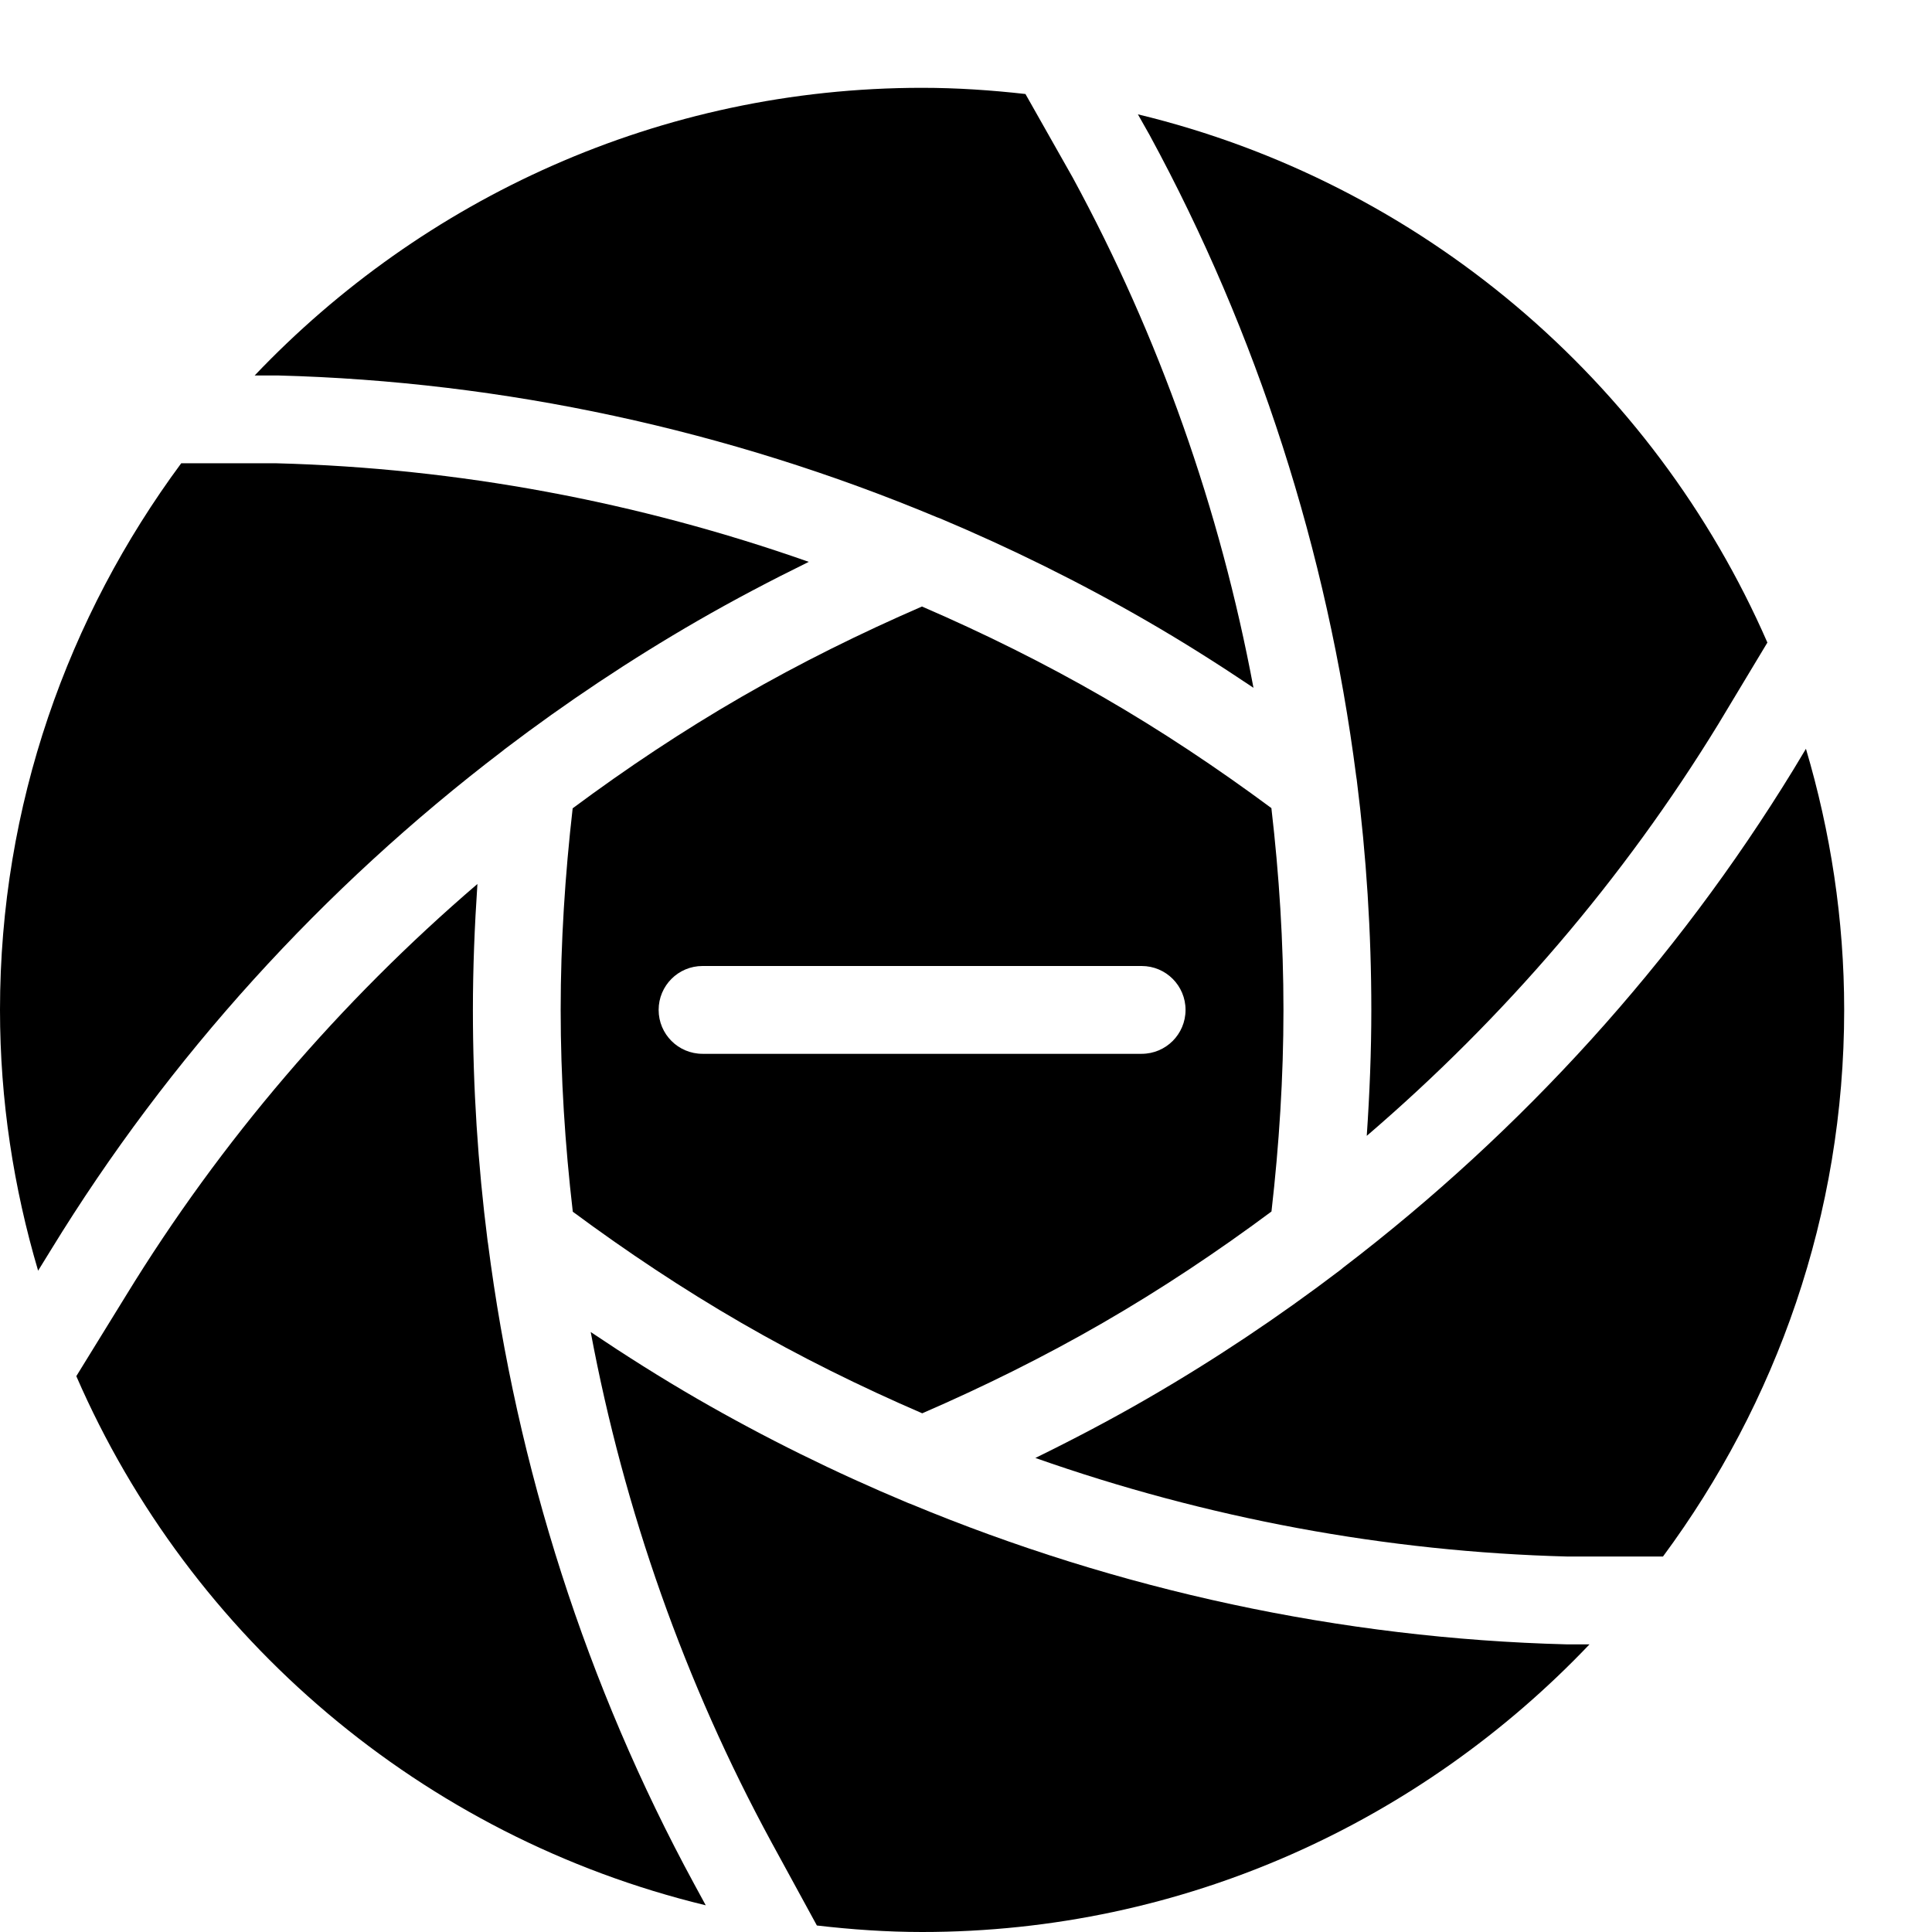 <?xml version="1.0" encoding="UTF-8" standalone="no"?>
<svg width="44px" height="44px" viewBox="0 0 44 44" version="1.1" xmlns="http://www.w3.org/2000/svg" xmlns:xlink="http://www.w3.org/1999/xlink">
    <!-- Generator: Sketch 3.7.2 (28276) - http://www.bohemiancoding.com/sketch -->
    <title>pho-aperture-minus</title>
    <desc>Created with Sketch.</desc>
    <defs></defs>
    <g id="44px-Glyph" stroke="none" stroke-width="1" fill="none" fill-rule="evenodd">
        <g id="pho-aperture-minus" fill="#000000">
            <path d="M11.445,17.102 C11.463,17.087 11.479,17.073 11.498,17.059 C12.895,15.998 14.359,15.021 15.885,14.14 C16.712,13.663 17.56,13.218 18.419,12.796 C14.522,11.424 10.424,10.659 6.299,10.551 L4.127,10.551 C1.546,14.04 0,18.338 0,23 C0,25.064 0.311,27.054 0.868,28.939 L1.164,28.459 C3.846,24.081 7.35,20.223 11.445,17.102 L11.445,17.102 Z" id="Fill-1"></path>
            <path d="M37.873,35.449 C40.454,31.96 42,27.662 42,23 C42,20.933 41.688,18.94 41.129,17.053 L40.841,17.532 C38.163,21.905 34.67,25.753 30.589,28.87 C30.568,28.89 30.546,28.906 30.524,28.924 C29.12,29.991 27.649,30.975 26.115,31.86 C25.288,32.338 24.439,32.783 23.58,33.204 C27.477,34.577 31.575,35.342 35.701,35.449 L37.873,35.449 Z" id="Fill-3"></path>
            <path d="M35.675,37.449 C30.543,37.316 25.467,36.218 20.734,34.249 C20.706,34.241 20.681,34.228 20.654,34.218 C19.019,33.534 17.425,32.749 15.885,31.86 C15.057,31.382 14.247,30.869 13.453,30.336 C14.213,34.397 15.599,38.329 17.569,41.955 L18.604,43.852 C19.392,43.943 20.189,44 21,44 C26.98,44 32.371,41.474 36.2,37.449 L35.675,37.449 Z" id="Fill-5"></path>
            <path d="M26.181,3.075 C28.639,7.6 30.23,12.567 30.886,17.675 C30.891,17.703 30.896,17.73 30.899,17.76 C31.118,19.494 31.231,21.244 31.231,23 C31.231,23.955 31.192,24.913 31.127,25.868 C34.264,23.179 36.977,20.013 39.132,16.494 L40.251,14.634 C37.649,8.671 32.356,4.157 25.915,2.604 L26.181,3.075 Z" id="Fill-8"></path>
            <path d="M15.812,42.912 C13.357,38.393 11.768,33.424 11.113,28.312 C11.11,28.293 11.105,28.274 11.104,28.255 C10.883,26.516 10.77,24.76 10.77,23 C10.77,22.043 10.809,21.085 10.873,20.132 C7.736,22.821 5.024,25.987 2.869,29.506 L1.738,31.341 C4.333,37.313 9.63,41.834 16.073,43.392 L15.812,42.912 Z" id="Fill-10"></path>
            <path d="M6.325,8.551 C11.481,8.685 16.582,9.792 21.336,11.779 C21.359,11.787 21.381,11.795 21.404,11.804 C23.018,12.483 24.593,13.261 26.115,14.14 C26.942,14.617 27.752,15.13 28.547,15.664 C27.787,11.603 26.401,7.671 24.431,4.045 L23.354,2.141 C22.58,2.054 21.797,2 21,2 C15.02,2 9.629,4.526 5.8,8.551 L6.325,8.551 Z" id="Fill-12"></path>
            <path d="M26,24 L16,24 C15.447,24 15,23.553 15,23 C15,22.447 15.447,22 16,22 L26,22 C26.553,22 27,22.447 27,23 C27,23.553 26.553,24 26,24 M28.955,18.404 C27.726,17.493 26.442,16.637 25.115,15.872 C23.782,15.103 22.404,14.421 20.997,13.813 C19.596,14.421 18.213,15.105 16.885,15.872 C15.552,16.642 14.273,17.494 13.042,18.409 C12.869,19.922 12.769,21.462 12.769,23 C12.769,24.539 12.868,26.073 13.045,27.596 C14.27,28.503 15.554,29.359 16.885,30.128 C18.217,30.898 19.595,31.579 21.003,32.187 C22.403,31.58 23.787,30.895 25.115,30.128 C26.448,29.358 27.727,28.506 28.957,27.591 C29.131,26.074 29.23,24.534 29.23,23 C29.23,21.461 29.132,19.927 28.955,18.404" id="Fill-14"></path>
        </g>
    </g>
</svg>